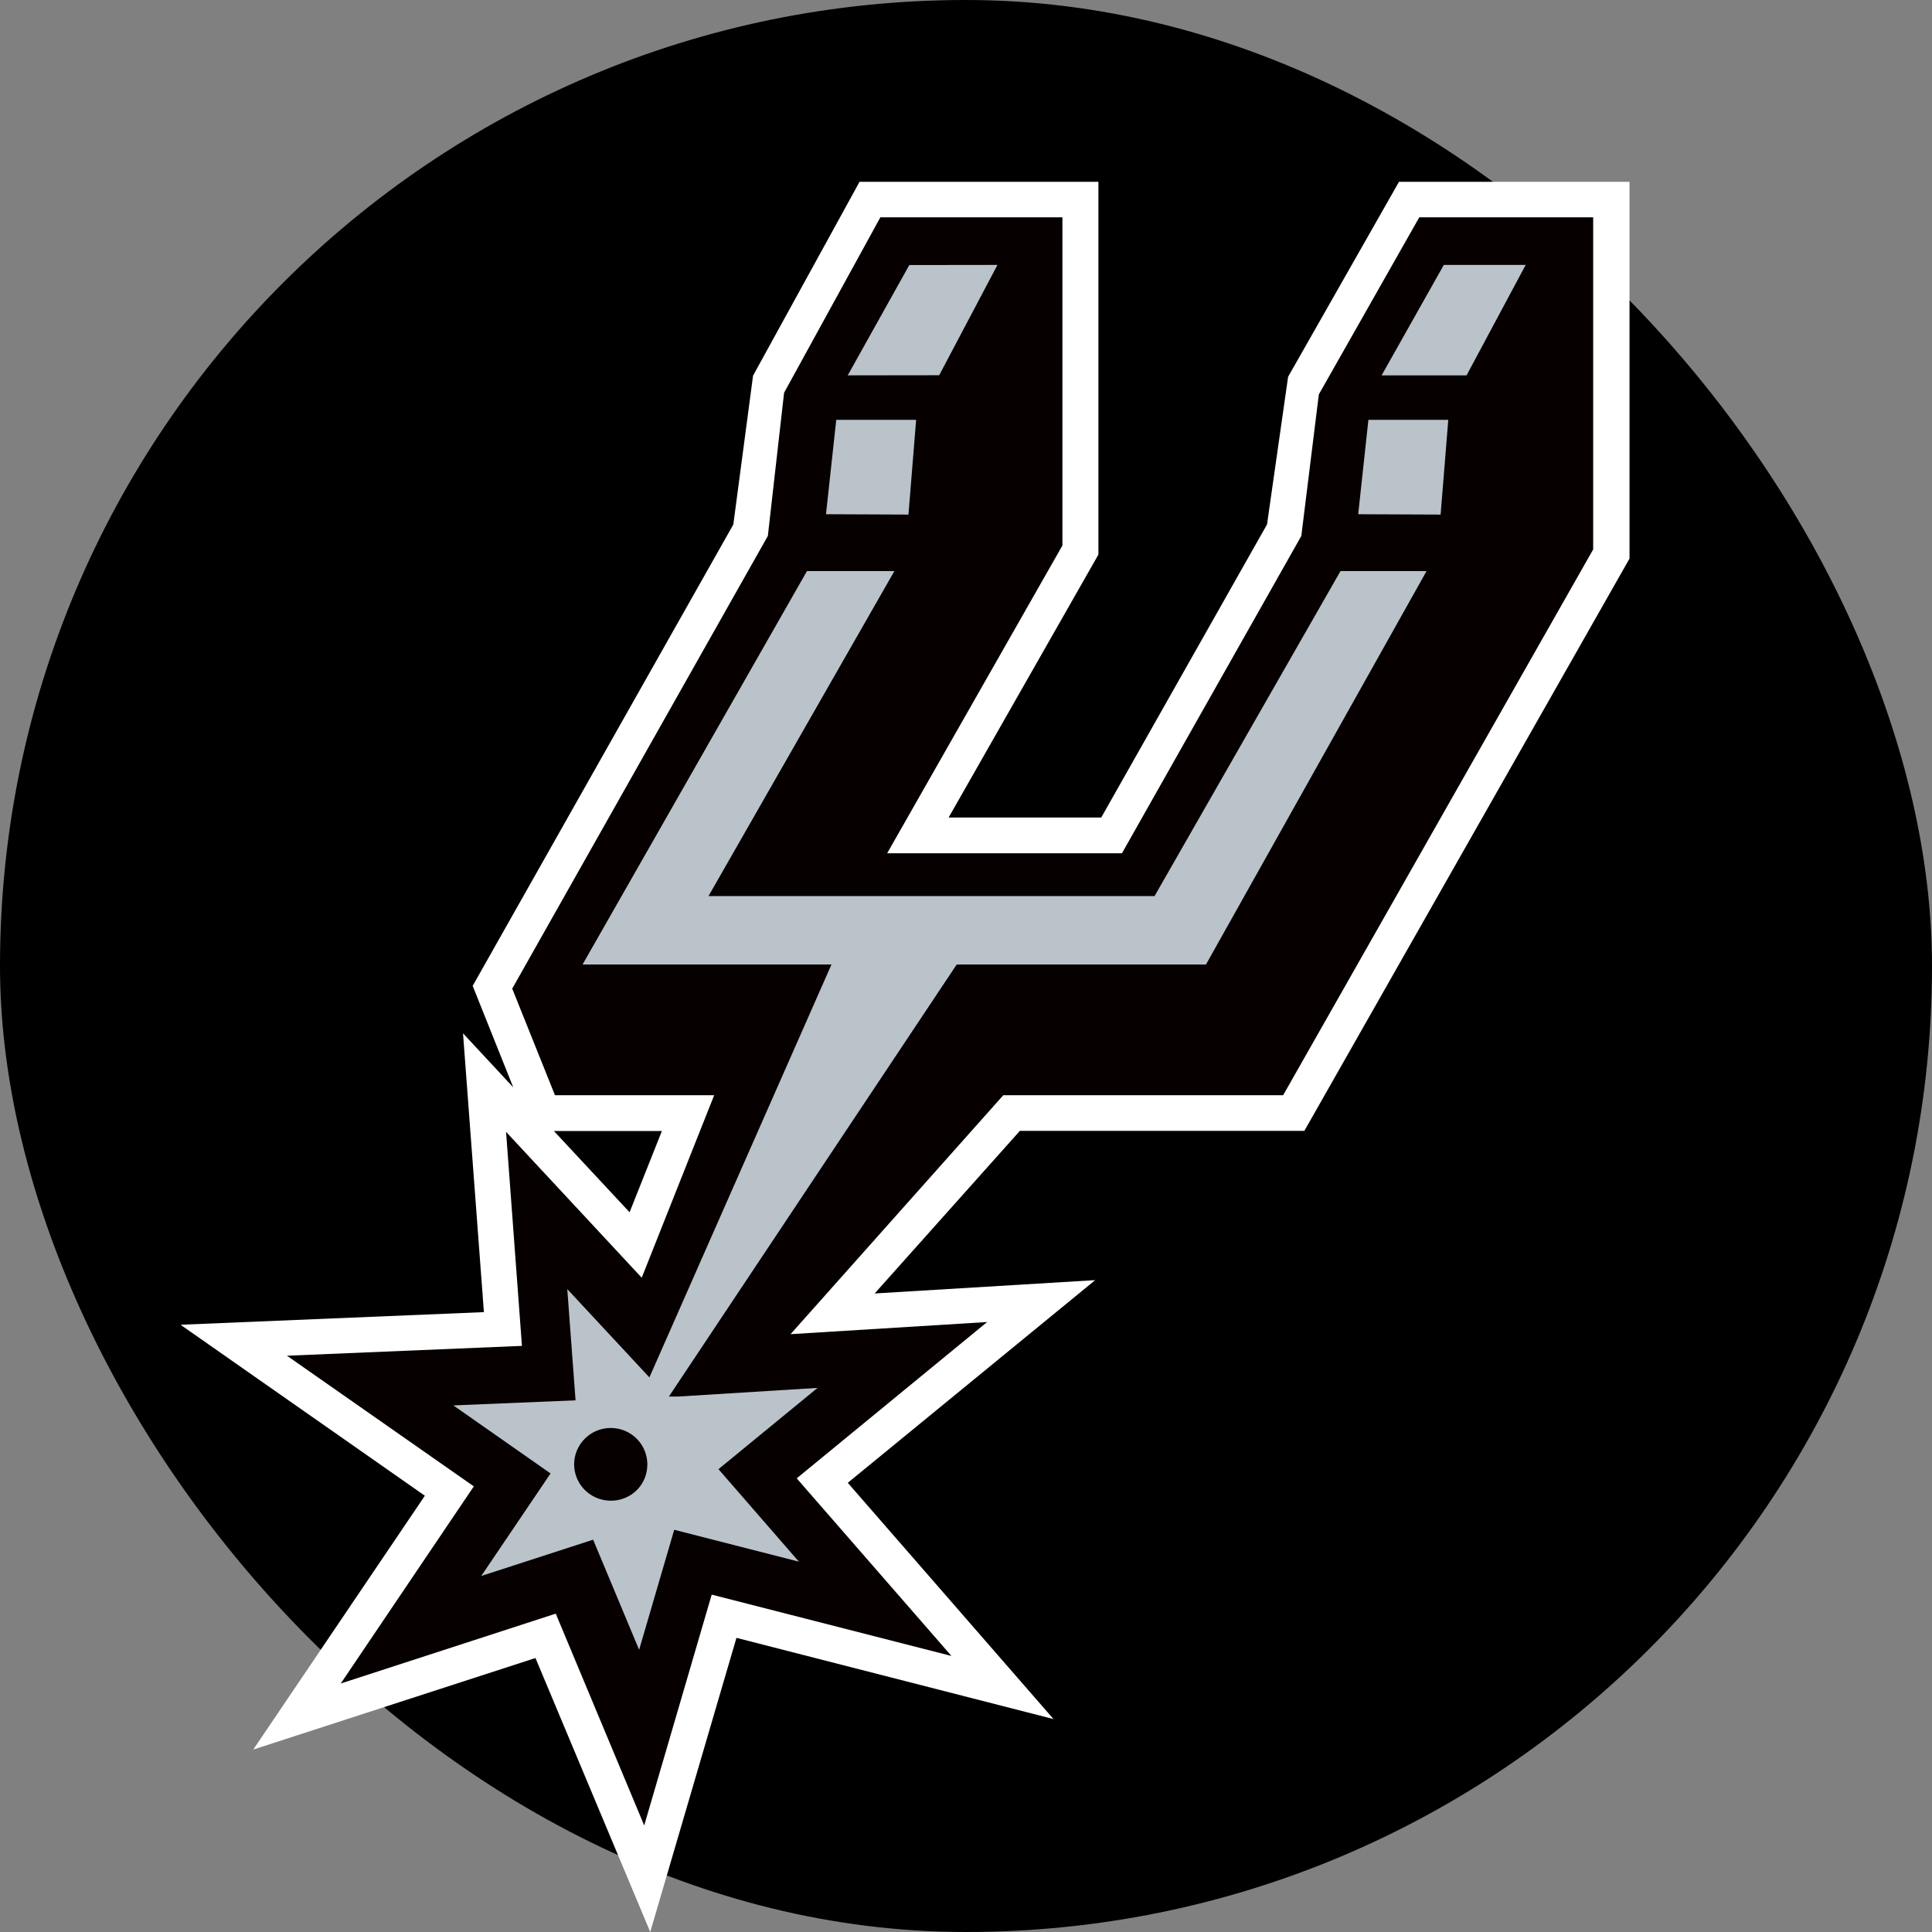 <svg width="32" height="32" viewBox="0 0 32 32" fill="none" xmlns="http://www.w3.org/2000/svg">
<rect x="0" y="0" width="32" height="32" fill="#808080" stroke="none"/>
<rect width="32" height="32" rx="16" fill="black"/>
<g clip-path="url(#clip0_13_1046)">
<path d="M7.037 24.774L4.195 28.978L8.869 27.462L10.77 32L12.198 27.128L17.449 28.473L14.042 24.56L18.14 21.203L14.487 21.424L16.892 18.731H21.604L26.99 9.252V3.011H23.172L21.335 6.241L20.986 8.686L18.24 13.541H15.712L18.193 9.186V3.011H14.237L12.473 6.222L12.146 8.688L7.829 16.329L8.501 18.01L7.669 17.115L8.015 21.733L2.99 21.942L7.037 24.774ZM9.174 18.733H10.963L10.428 20.079L9.174 18.733Z" fill="white"/>
<path d="M12.718 8.877L8.484 16.375L9.192 18.14H11.829L10.629 21.163L8.382 18.747L8.645 22.292L4.753 22.455L7.848 24.619L5.644 27.884L9.205 26.727L10.67 30.235L11.788 26.412L15.759 27.428L13.196 24.486L16.35 21.897L13.094 22.098L16.618 18.14H21.253L26.388 9.1V3.599H23.508L21.844 6.533L21.554 8.877L18.583 14.133H14.694L17.597 9.035V3.599H14.582L12.987 6.505L12.718 8.877Z" fill="#060000"/>
<path d="M25.27 4.388H23.914L22.884 6.217H24.291L25.27 4.388Z" fill="#BBC3CA"/>
<path d="M16.521 4.388L15.061 4.39L14.041 6.217L15.556 6.215L16.521 4.388Z" fill="#BBC3CA"/>
<path d="M13.772 15.975L10.756 22.814L9.396 21.352L9.533 23.194L7.509 23.278L9.119 24.405L7.971 26.103L9.824 25.502L10.586 27.326L11.167 25.338L13.232 25.866L11.9 24.334L13.541 22.988L11.238 23.131H11.079L15.846 15.975H19.975L23.628 9.459H22.203L19.123 14.842H11.735L14.814 9.459H13.366L9.649 15.975H13.772Z" fill="#BBC3CA"/>
<path d="M15.174 6.954H13.851L13.681 8.517L15.047 8.523L15.174 6.954Z" fill="#BBC3CA"/>
<path d="M23.988 6.954H22.665L22.496 8.517L23.861 8.523L23.988 6.954Z" fill="#BBC3CA"/>
<path d="M10.117 24.856C10.197 24.857 10.276 24.842 10.349 24.812C10.423 24.782 10.49 24.738 10.546 24.683C10.602 24.627 10.647 24.56 10.677 24.487C10.707 24.414 10.722 24.336 10.722 24.257C10.722 24.138 10.687 24.021 10.621 23.921C10.554 23.822 10.46 23.744 10.349 23.698C10.238 23.652 10.116 23.64 9.998 23.663C9.881 23.686 9.772 23.744 9.688 23.828C9.603 23.912 9.545 24.02 9.521 24.137C9.498 24.253 9.51 24.375 9.556 24.485C9.602 24.595 9.68 24.689 9.78 24.755C9.88 24.821 9.997 24.856 10.117 24.856Z" fill="#060000"/>
</g>
<defs>
<clipPath id="clip0_13_1046">
<rect width="24" height="29" fill="white" transform="translate(3 3)"/>
</clipPath>
</defs>
</svg>

